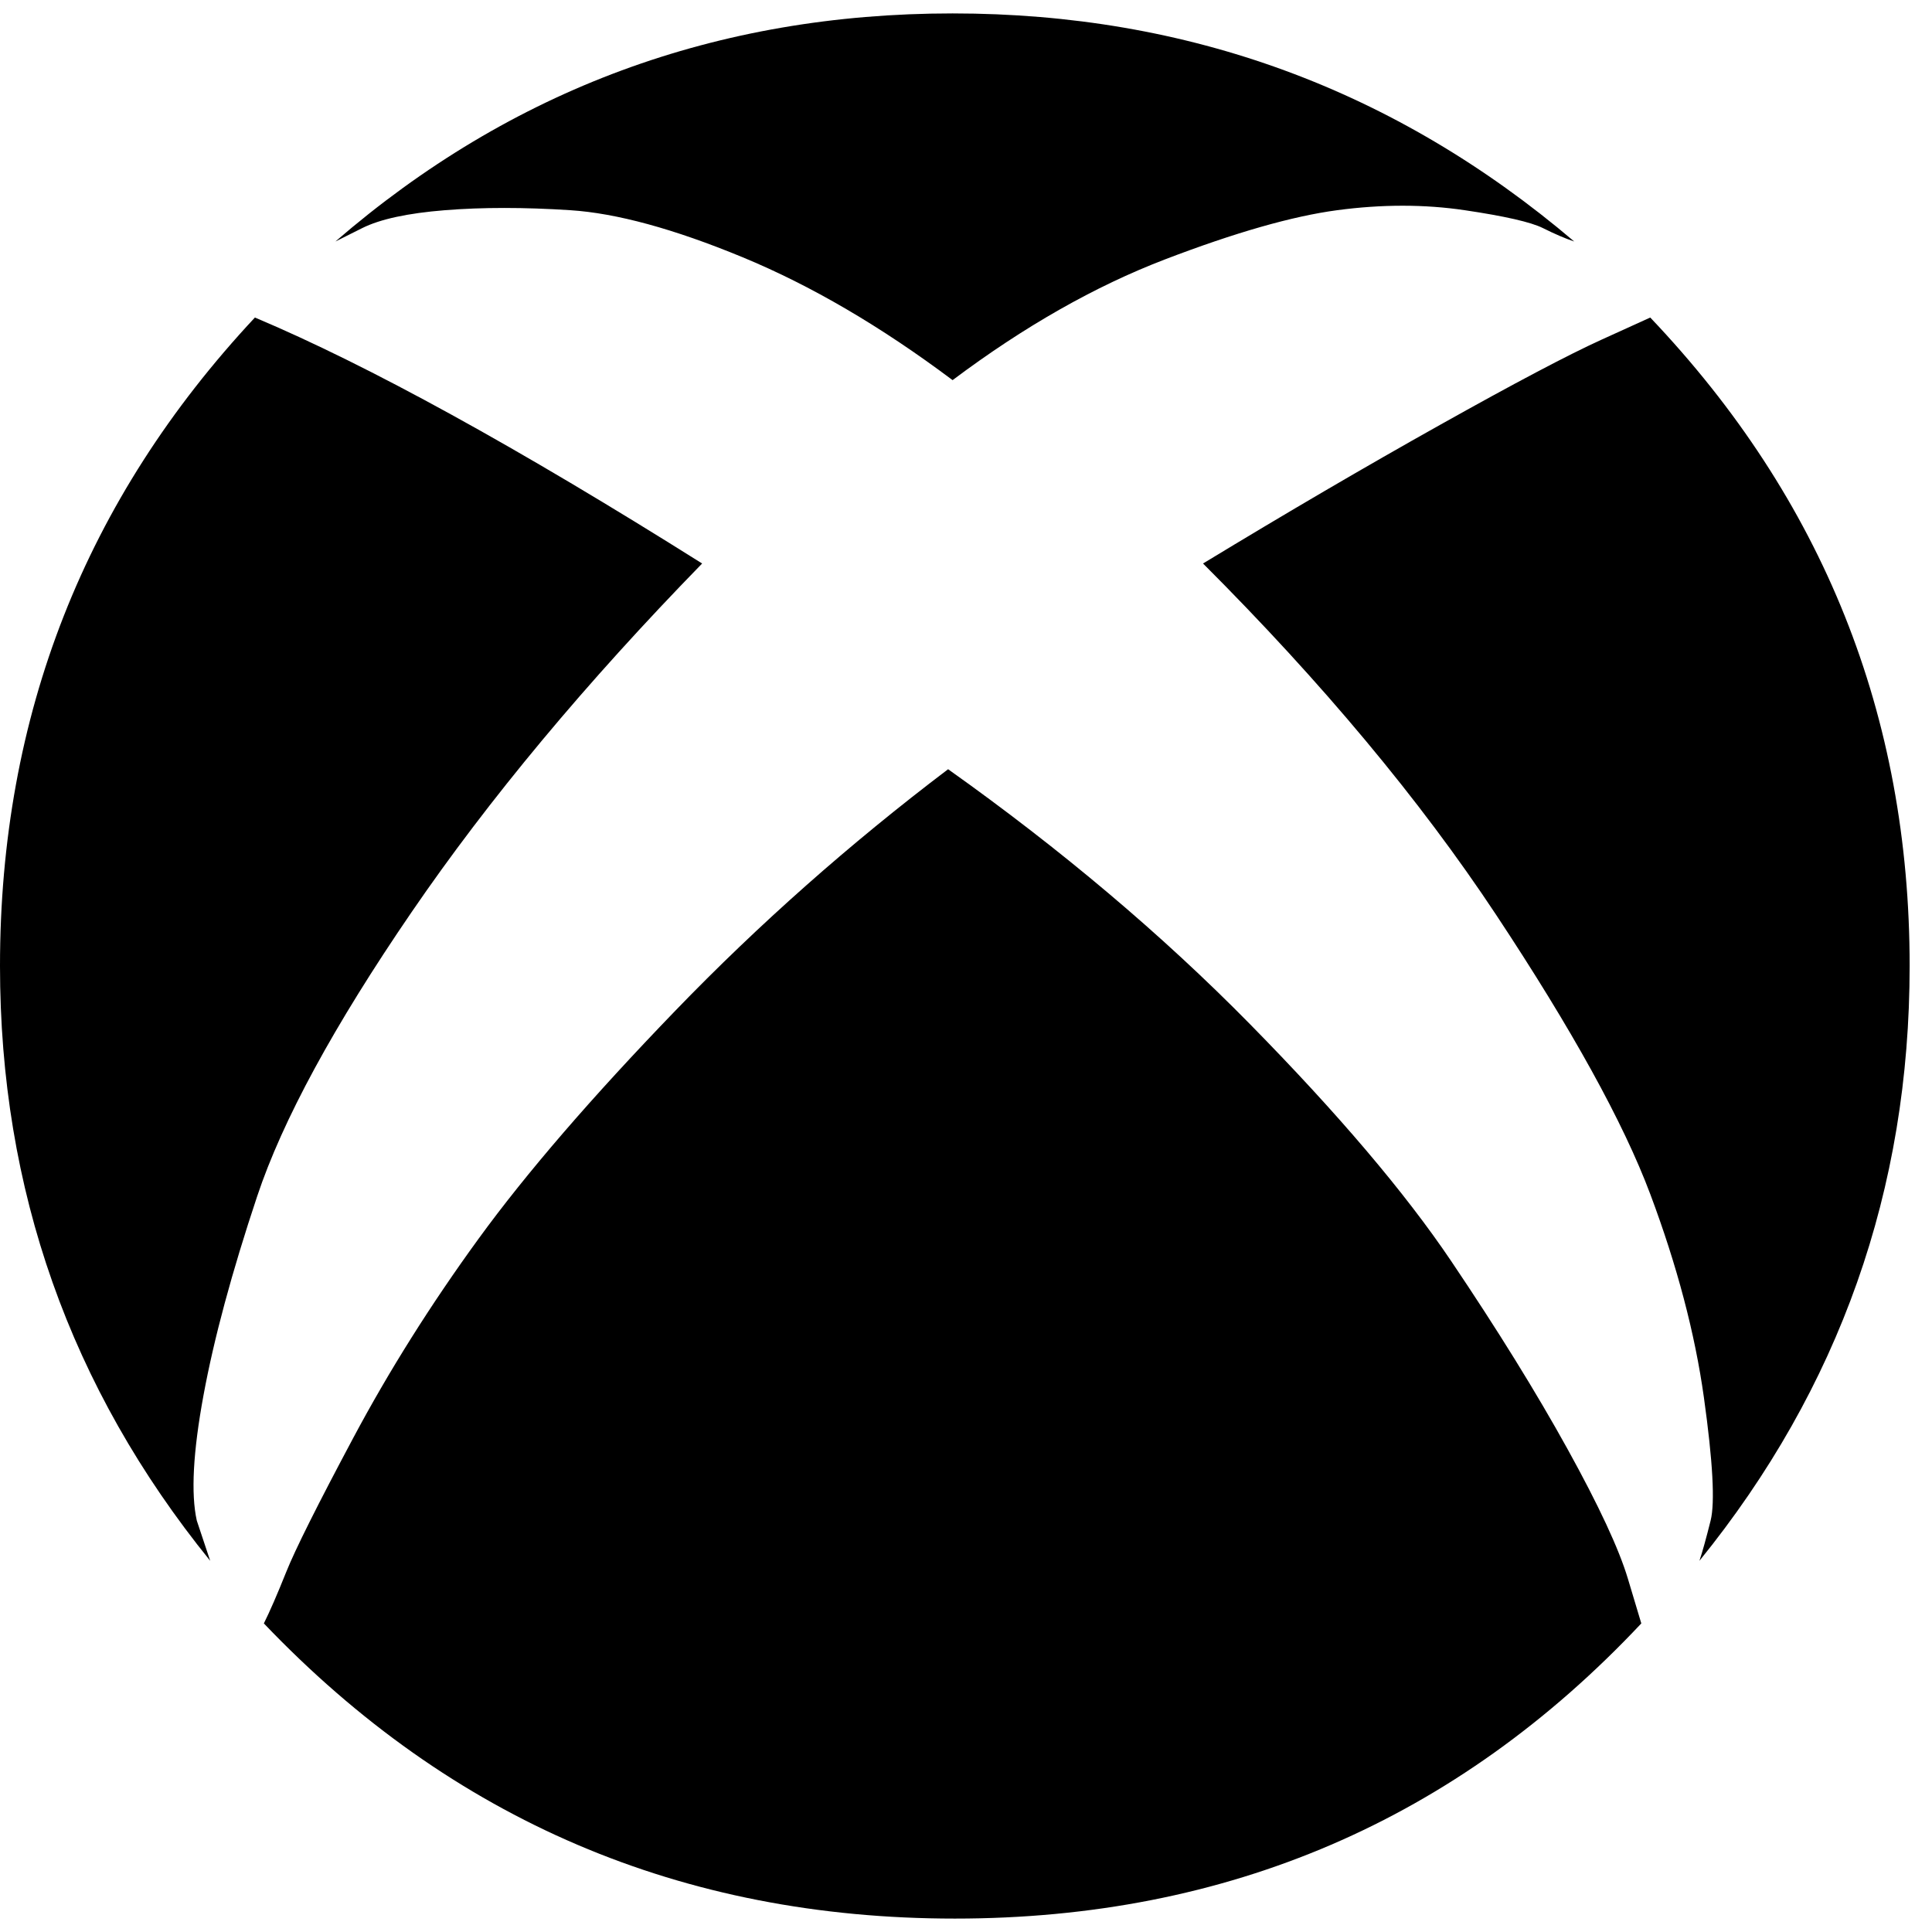 <svg xmlns="http://www.w3.org/2000/svg" width="3em" height="3em" viewBox="0 0 432 432"><path fill="currentColor" d="M213 85q-24-18-47-27.5T127.5 47t-28 0T81 51l-6 3Q134 3 213 3t139 51q-3-1-7-3t-17.5-4t-28.5 0t-38.5 11T213 85m-56 41q-39 40-65 78t-34.5 63.5t-12 44.5t-1.5 28l3 9Q0 291 0 216q0-84 57-145q38 16 100 55m270 90q0 75-47 133q1-3 2.5-9t-1.5-27.5t-12-45.5t-34.5-62.5T269 126q28-17 53-31t36-19l11-5q58 61 58 145m-215-44q38 27 67.5 57t45 53t26 42t13.5 29l3 10q-62 66-153.5 66T59 363q2-4 5-11.5t15-30t28-44.5t44-51t61-54"/></svg>